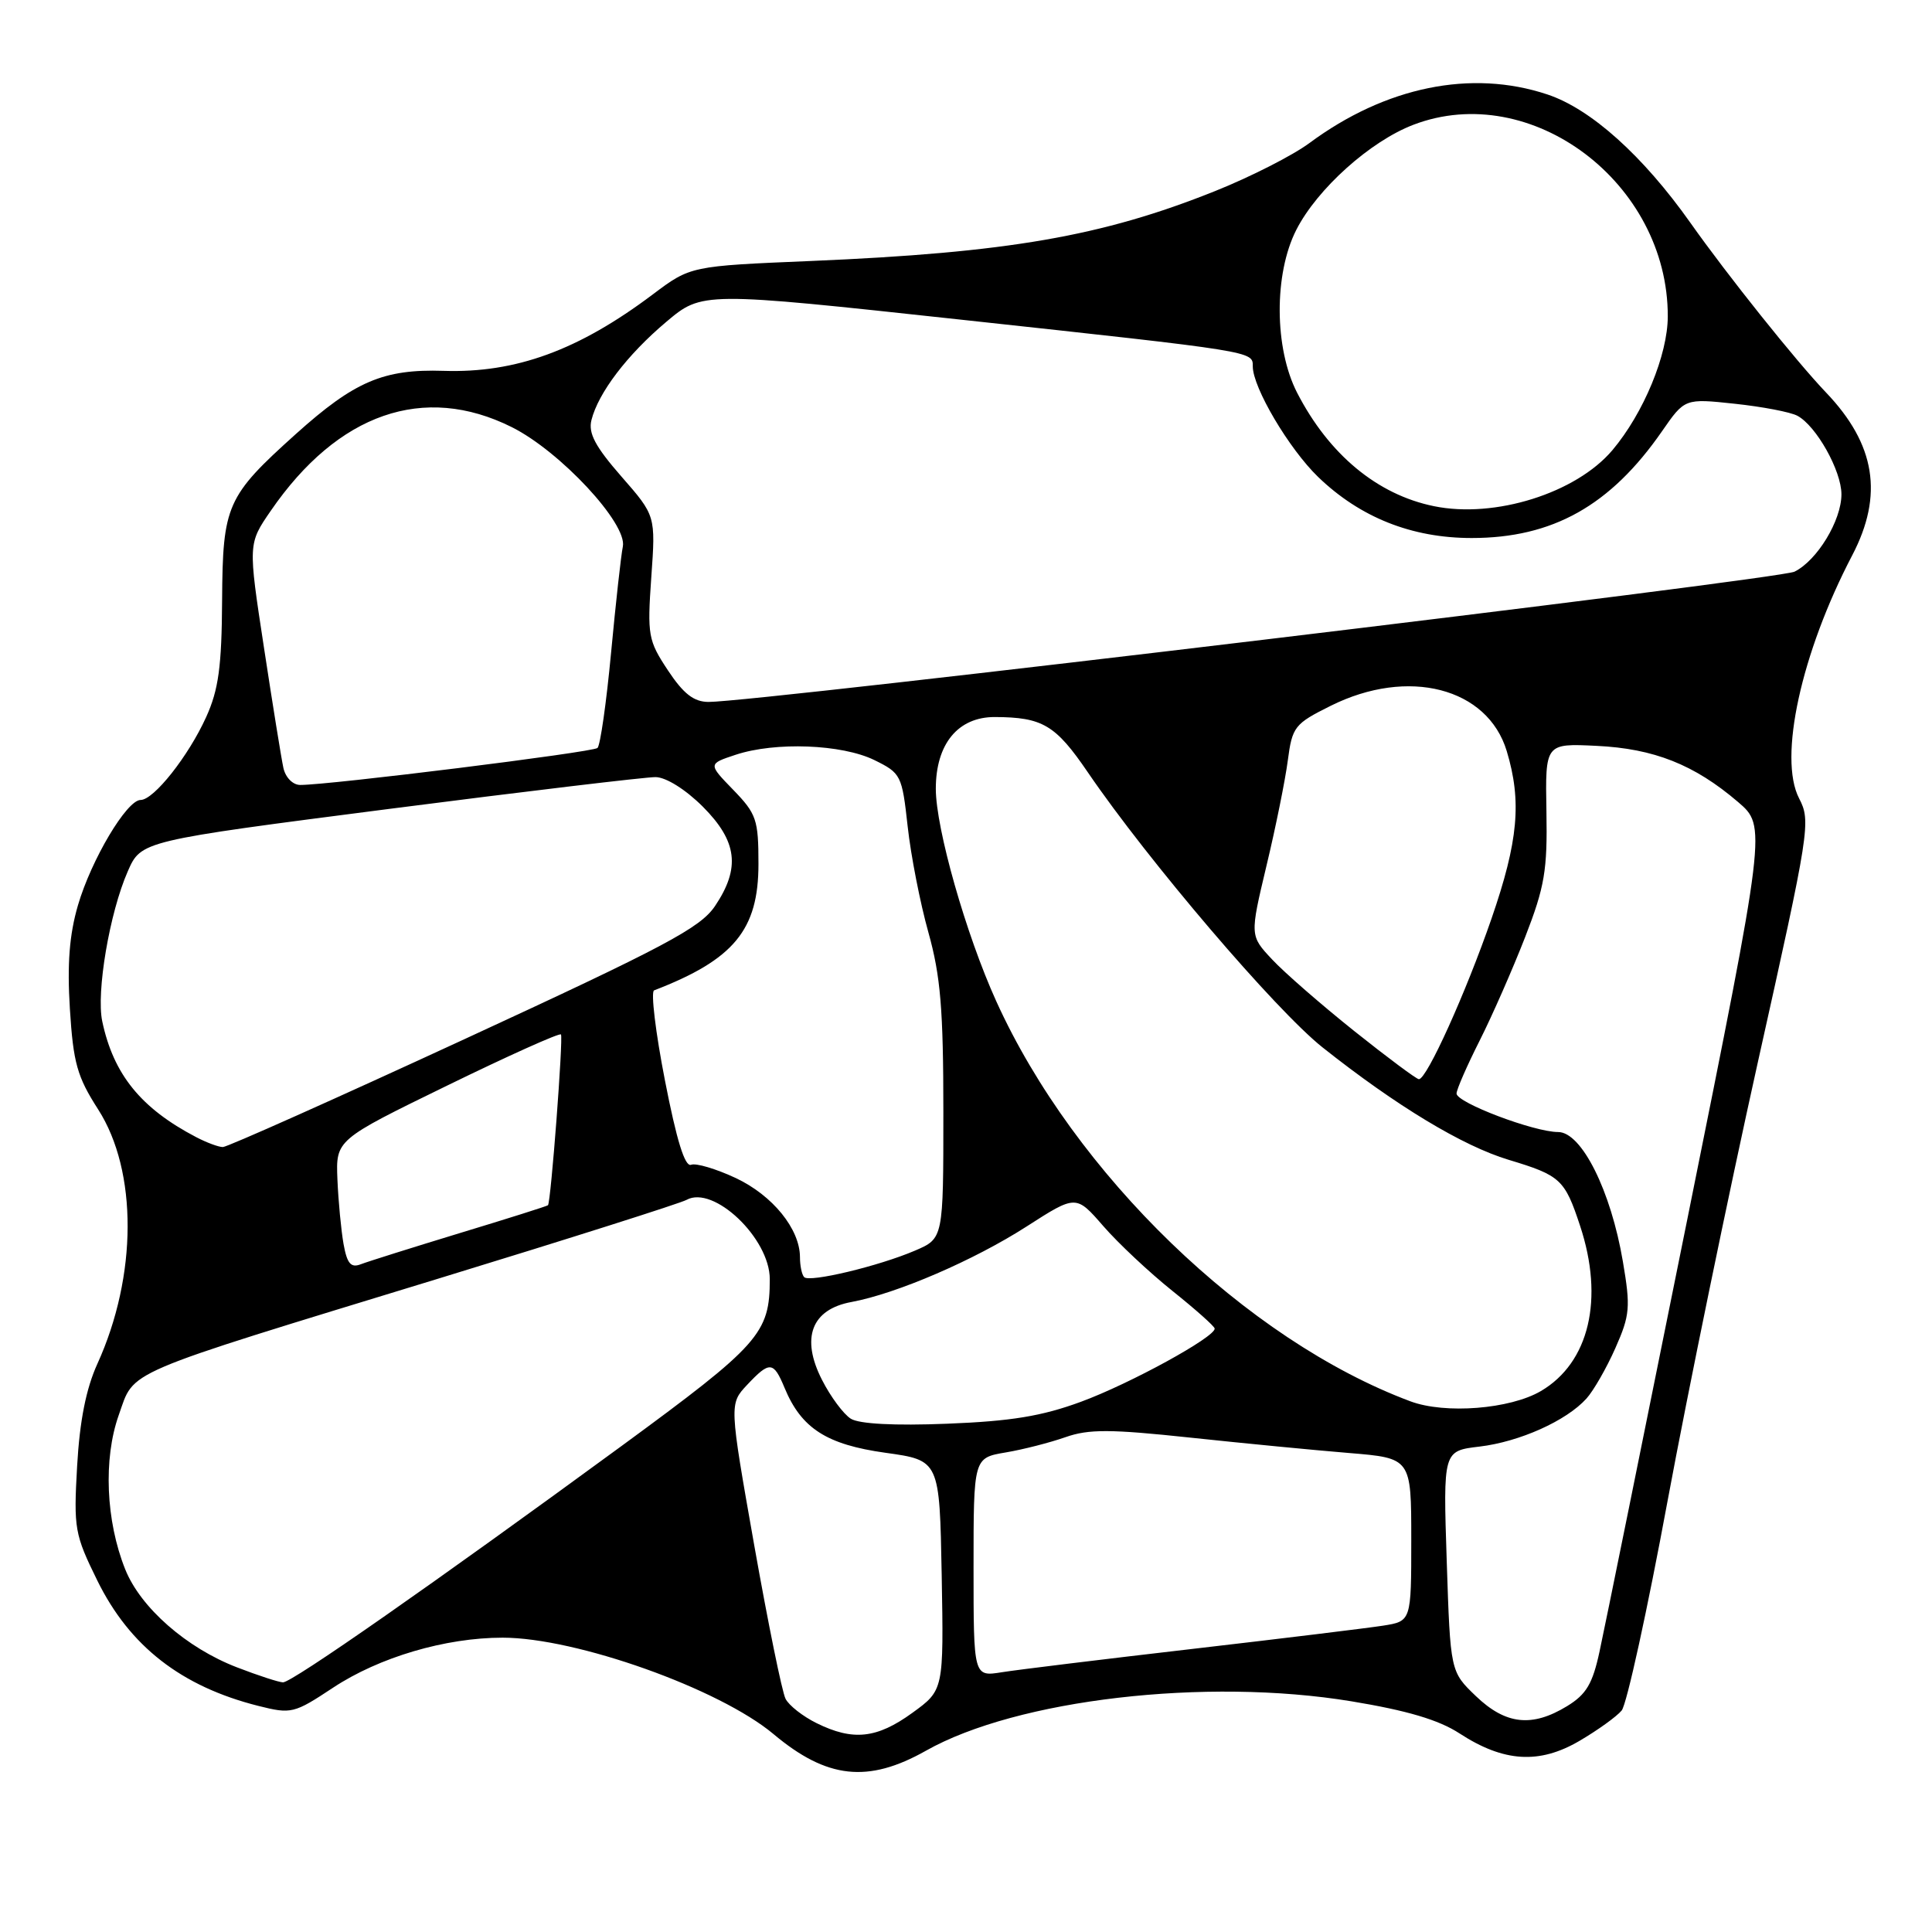 <?xml version="1.0" encoding="UTF-8" standalone="no"?>
<!DOCTYPE svg PUBLIC "-//W3C//DTD SVG 1.1//EN" "http://www.w3.org/Graphics/SVG/1.1/DTD/svg11.dtd" >
<svg xmlns="http://www.w3.org/2000/svg" xmlns:xlink="http://www.w3.org/1999/xlink" version="1.1" viewBox="0 0 256 256">
 <g >
 <path fill="currentColor"
d=" M 122.69 231.98 C 134.75 225.17 159.79 222.26 179.06 225.43 C 186.45 226.65 190.64 227.89 193.40 229.69 C 199.25 233.50 203.97 233.79 209.28 230.68 C 211.69 229.27 214.21 227.46 214.88 226.65 C 215.55 225.84 218.29 213.33 220.97 198.84 C 223.66 184.35 229.04 158.20 232.93 140.72 C 239.80 109.92 239.97 108.84 238.39 105.79 C 235.62 100.43 238.66 86.53 245.43 73.58 C 249.60 65.60 248.52 58.87 241.95 52.00 C 237.98 47.84 228.90 36.48 224.00 29.54 C 217.70 20.63 210.79 14.42 205.02 12.51 C 194.96 9.16 183.58 11.49 173.50 18.96 C 171.30 20.59 165.68 23.45 161.00 25.32 C 146.02 31.32 133.52 33.48 107.50 34.58 C 91.50 35.25 91.50 35.25 86.50 39.01 C 76.66 46.41 68.35 49.45 58.79 49.14 C 50.81 48.88 46.97 50.53 39.20 57.51 C 30.03 65.76 29.51 66.92 29.43 79.50 C 29.38 88.34 28.96 91.39 27.32 95.01 C 24.98 100.18 20.38 106.00 18.63 106.00 C 16.80 106.00 12.10 113.90 10.33 119.95 C 9.19 123.85 8.89 127.75 9.26 133.69 C 9.71 140.84 10.22 142.67 13.01 147.01 C 18.25 155.19 18.21 169.06 12.90 180.72 C 11.41 184.00 10.56 188.25 10.22 194.25 C 9.75 202.55 9.89 203.32 12.90 209.44 C 17.18 218.14 24.03 223.47 34.23 226.04 C 38.60 227.14 38.96 227.05 44.13 223.63 C 50.24 219.59 59.02 217.00 66.60 217.00 C 76.34 217.00 95.31 223.75 102.50 229.78 C 109.57 235.71 115.02 236.31 122.69 231.98 Z  M 108.21 228.33 C 106.40 227.44 104.54 225.99 104.09 225.10 C 103.63 224.22 101.77 215.07 99.94 204.76 C 96.63 186.03 96.63 186.03 98.99 183.51 C 101.99 180.32 102.49 180.36 103.96 183.90 C 106.18 189.26 109.52 191.41 117.32 192.50 C 124.50 193.50 124.50 193.50 124.78 208.72 C 125.05 223.95 125.05 223.95 120.88 226.97 C 116.19 230.37 113.03 230.71 108.21 228.33 Z  M 195.57 224.75 C 192.18 221.50 192.18 221.50 191.70 206.88 C 191.22 192.25 191.22 192.25 196.04 191.68 C 201.34 191.05 207.55 188.27 210.21 185.32 C 211.15 184.28 212.88 181.27 214.05 178.62 C 215.98 174.26 216.07 173.21 215.04 167.16 C 213.45 157.77 209.57 150.00 206.46 150.00 C 203.27 150.00 193.00 146.11 193.00 144.90 C 193.00 144.37 194.38 141.22 196.06 137.89 C 197.74 134.56 200.45 128.38 202.09 124.17 C 204.68 117.50 205.05 115.33 204.91 107.50 C 204.75 98.50 204.75 98.50 211.55 98.83 C 219.15 99.19 224.50 101.31 230.29 106.26 C 234.07 109.50 234.07 109.50 223.59 161.50 C 217.82 190.10 212.59 215.90 211.95 218.82 C 211.03 223.11 210.19 224.52 207.65 226.07 C 203.00 228.91 199.52 228.53 195.57 224.75 Z  M 31.42 220.94 C 24.72 218.37 18.62 213.02 16.59 207.94 C 14.02 201.52 13.68 193.31 15.73 187.52 C 17.89 181.45 15.60 182.42 58.00 169.45 C 75.33 164.15 90.16 159.44 90.97 158.99 C 94.55 157.00 102.00 164.08 102.00 169.49 C 102.00 176.69 100.67 178.18 82.32 191.63 C 57.46 209.83 38.67 222.95 37.50 222.92 C 36.95 222.91 34.22 222.02 31.42 220.94 Z  M 129.00 207.68 C 129.00 193.18 129.00 193.18 133.24 192.46 C 135.57 192.07 139.14 191.15 141.19 190.43 C 144.26 189.35 147.11 189.36 157.70 190.49 C 164.74 191.24 174.21 192.16 178.75 192.53 C 187.00 193.21 187.00 193.21 187.00 204.02 C 187.00 214.82 187.00 214.82 183.25 215.41 C 181.19 215.73 169.82 217.12 158.00 218.49 C 146.18 219.86 134.81 221.25 132.75 221.58 C 129.00 222.18 129.00 222.18 129.00 207.68 Z  M 112.74 187.99 C 111.78 187.39 110.05 185.07 108.92 182.84 C 106.08 177.29 107.52 173.49 112.83 172.52 C 118.82 171.41 129.05 167.00 136.04 162.51 C 142.58 158.31 142.58 158.31 146.19 162.46 C 148.18 164.75 152.30 168.61 155.36 171.06 C 158.41 173.50 160.93 175.74 160.95 176.04 C 161.05 177.15 149.74 183.35 143.24 185.74 C 138.06 187.65 133.96 188.32 125.50 188.65 C 118.51 188.93 113.86 188.68 112.74 187.99 Z  M 186.88 185.68 C 165.16 177.56 142.38 155.55 132.01 132.67 C 128.00 123.84 124.00 109.77 124.00 104.52 C 124.00 98.57 126.94 95.00 131.82 95.01 C 138.16 95.04 139.86 96.05 144.16 102.36 C 152.14 114.06 169.04 133.86 175.25 138.79 C 185.02 146.54 193.80 151.84 199.90 153.68 C 206.77 155.75 207.34 156.27 209.37 162.43 C 212.58 172.13 210.58 180.56 204.18 184.32 C 200.09 186.72 191.48 187.40 186.88 185.68 Z  M 106.56 169.23 C 106.25 168.92 106.00 167.73 106.00 166.58 C 105.99 162.85 102.38 158.40 97.50 156.10 C 94.89 154.88 92.22 154.08 91.57 154.34 C 90.75 154.65 89.65 151.08 88.11 143.17 C 86.86 136.78 86.22 131.41 86.67 131.23 C 97.25 127.15 100.50 123.22 100.50 114.48 C 100.50 108.61 100.24 107.84 97.16 104.66 C 93.82 101.22 93.82 101.22 97.48 100.01 C 102.73 98.27 111.55 98.61 115.85 100.71 C 119.39 102.45 119.52 102.71 120.27 109.50 C 120.69 113.35 121.93 119.68 123.02 123.56 C 124.63 129.32 125.00 133.73 125.00 147.36 C 125.00 164.10 125.00 164.10 121.25 165.71 C 116.44 167.77 107.29 169.96 106.56 169.23 Z  M 45.52 164.83 C 45.20 163.00 44.83 159.15 44.71 156.27 C 44.50 151.04 44.50 151.04 59.24 143.85 C 67.35 139.89 74.14 136.84 74.33 137.07 C 74.65 137.48 73.00 159.27 72.61 159.70 C 72.51 159.81 67.27 161.47 60.96 163.38 C 54.66 165.30 48.74 167.16 47.81 167.52 C 46.49 168.03 45.99 167.44 45.52 164.83 Z  M 26.00 150.68 C 18.68 146.86 15.04 142.37 13.55 135.34 C 12.73 131.48 14.52 120.94 16.93 115.46 C 18.70 111.42 18.70 111.42 51.60 107.18 C 69.70 104.85 85.57 102.96 86.87 102.97 C 88.26 102.99 90.83 104.60 93.12 106.88 C 97.70 111.47 98.14 115.01 94.74 120.06 C 92.79 122.95 88.14 125.42 61.51 137.71 C 44.49 145.57 30.09 152.00 29.53 151.99 C 28.96 151.99 27.38 151.40 26.00 150.68 Z  M 179.47 136.64 C 175.09 133.14 170.17 128.86 168.56 127.13 C 165.61 123.98 165.61 123.98 167.81 114.74 C 169.03 109.66 170.30 103.37 170.64 100.77 C 171.23 96.29 171.53 95.91 176.33 93.52 C 186.59 88.41 197.11 91.12 199.65 99.52 C 201.66 106.19 201.18 111.45 197.63 121.73 C 194.22 131.59 189.06 143.00 188.01 143.00 C 187.70 143.00 183.86 140.14 179.47 136.64 Z  M 37.55 101.75 C 37.28 100.51 36.12 93.32 34.97 85.77 C 32.87 72.05 32.87 72.05 35.88 67.68 C 44.77 54.75 56.17 50.79 67.80 56.59 C 74.22 59.79 83.15 69.39 82.53 72.42 C 82.29 73.57 81.59 79.90 80.97 86.50 C 80.35 93.10 79.54 98.78 79.17 99.11 C 78.55 99.68 43.58 104.03 39.77 104.01 C 38.79 104.00 37.83 103.02 37.55 101.75 Z  M 88.50 88.82 C 85.88 84.86 85.76 84.19 86.30 76.48 C 86.88 68.33 86.88 68.33 82.34 63.14 C 78.88 59.18 77.93 57.40 78.37 55.66 C 79.28 52.05 83.10 47.02 88.27 42.66 C 93.04 38.64 93.04 38.64 127.27 42.35 C 166.44 46.60 166.00 46.53 166.00 48.55 C 166.00 51.36 170.80 59.47 174.66 63.20 C 180.23 68.57 187.07 71.29 195.00 71.29 C 205.73 71.29 213.39 67.00 220.22 57.15 C 223.24 52.79 223.24 52.79 229.87 53.50 C 233.52 53.89 237.25 54.60 238.16 55.09 C 240.66 56.42 244.00 62.37 244.00 65.50 C 244.00 68.97 240.78 74.27 237.78 75.75 C 235.71 76.77 100.01 93.05 93.88 93.01 C 91.93 93.00 90.57 91.94 88.50 88.82 Z  M 190.00 67.07 C 182.50 65.54 176.09 60.22 171.88 52.05 C 168.84 46.15 168.79 36.29 171.77 30.45 C 174.54 25.02 181.57 18.71 187.29 16.53 C 202.89 10.57 221.03 24.24 220.99 41.93 C 220.98 47.03 217.78 54.75 213.66 59.64 C 208.85 65.34 198.07 68.73 190.00 67.07 Z "/>
</g>
</svg>